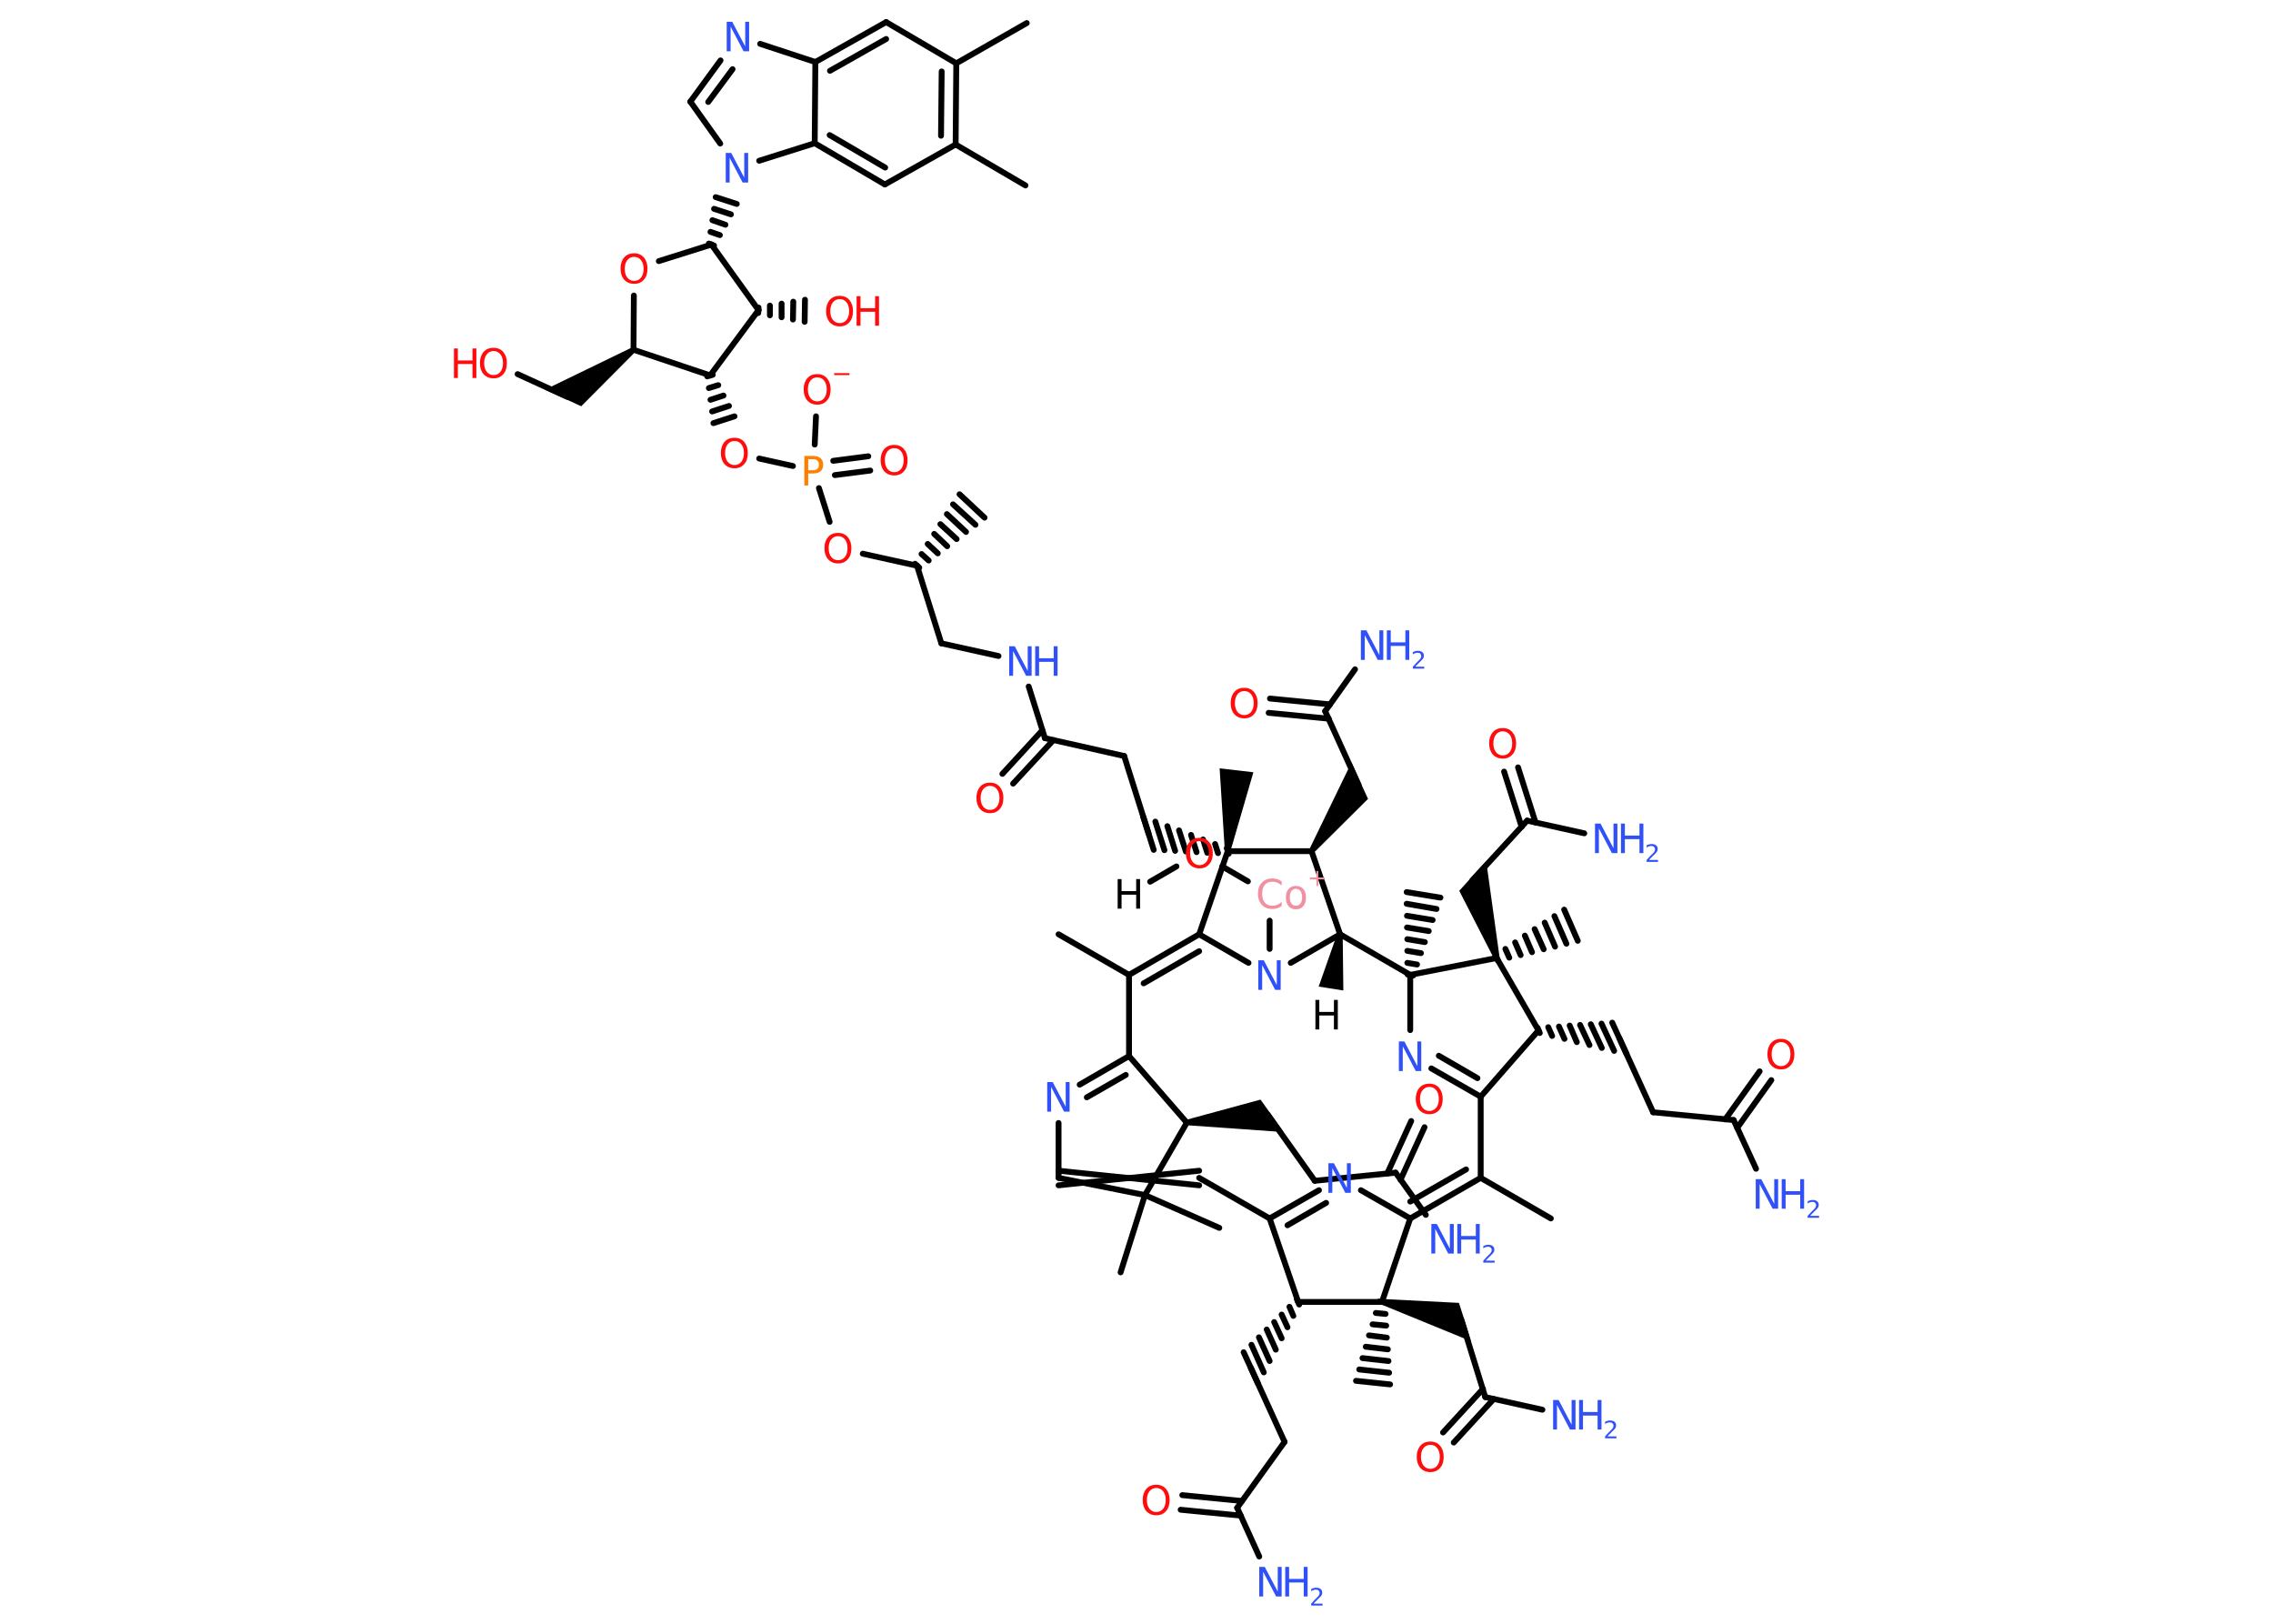 <?xml version='1.0' encoding='UTF-8'?>
<!DOCTYPE svg PUBLIC "-//W3C//DTD SVG 1.1//EN" "http://www.w3.org/Graphics/SVG/1.1/DTD/svg11.dtd">
<svg version='1.2' xmlns='http://www.w3.org/2000/svg' xmlns:xlink='http://www.w3.org/1999/xlink' width='70.0mm' height='50.0mm' viewBox='0 0 70.0 50.0'>
  <desc>Generated by the Chemistry Development Kit (http://github.com/cdk)</desc>
  <g stroke-linecap='round' stroke-linejoin='round' stroke='#000000' stroke-width='.18' fill='#3050F8'>
    <rect x='.0' y='.0' width='70.0' height='50.0' fill='#FFFFFF' stroke='none'/>
    <g id='mol1' class='mol'>
      <line id='mol1bnd1' class='bond' x1='35.42' y1='27.15' x2='36.23' y2='26.68'/>
      <line id='mol1bnd2' class='bond' x1='37.64' y1='26.68' x2='38.43' y2='27.14'/>
      <line id='mol1bnd3' class='bond' x1='39.1' y1='28.35' x2='39.1' y2='29.22'/>
      <line id='mol1bnd4' class='bond' x1='38.45' y1='29.65' x2='36.93' y2='28.77'/>
      <g id='mol1bnd5' class='bond'>
        <line x1='36.93' y1='28.77' x2='34.77' y2='30.02'/>
        <line x1='36.93' y1='29.29' x2='35.22' y2='30.28'/>
      </g>
      <line id='mol1bnd6' class='bond' x1='34.77' y1='30.02' x2='32.6' y2='28.77'/>
      <line id='mol1bnd7' class='bond' x1='34.77' y1='30.02' x2='34.77' y2='32.52'/>
      <g id='mol1bnd8' class='bond'>
        <line x1='34.77' y1='32.52' x2='33.25' y2='33.4'/>
        <line x1='34.67' y1='33.1' x2='33.47' y2='33.79'/>
      </g>
      <line id='mol1bnd9' class='bond' x1='32.6' y1='34.58' x2='32.6' y2='36.27'/>
      <g id='mol1bnd10' class='bond'>
        <line x1='32.6' y1='36.05' x2='36.93' y2='36.5'/>
        <line x1='32.6' y1='36.5' x2='36.93' y2='36.05'/>
      </g>
      <line id='mol1bnd11' class='bond' x1='36.93' y1='36.27' x2='39.1' y2='37.52'/>
      <g id='mol1bnd12' class='bond'>
        <line x1='40.62' y1='36.65' x2='39.1' y2='37.52'/>
        <line x1='40.84' y1='37.04' x2='39.65' y2='37.73'/>
      </g>
      <line id='mol1bnd13' class='bond' x1='41.91' y1='36.65' x2='43.43' y2='37.52'/>
      <g id='mol1bnd14' class='bond'>
        <line x1='43.43' y1='37.52' x2='45.6' y2='36.27'/>
        <line x1='43.43' y1='37.0' x2='45.15' y2='36.01'/>
      </g>
      <line id='mol1bnd15' class='bond' x1='45.6' y1='36.27' x2='47.76' y2='37.52'/>
      <line id='mol1bnd16' class='bond' x1='45.6' y1='36.27' x2='45.6' y2='33.77'/>
      <g id='mol1bnd17' class='bond'>
        <line x1='44.08' y1='32.9' x2='45.6' y2='33.77'/>
        <line x1='44.31' y1='32.51' x2='45.5' y2='33.2'/>
      </g>
      <line id='mol1bnd18' class='bond' x1='43.43' y1='31.72' x2='43.43' y2='30.02'/>
      <g id='mol1bnd19' class='bond'>
        <line x1='43.35' y1='30.01' x2='43.52' y2='30.04'/>
        <line x1='43.34' y1='29.65' x2='43.64' y2='29.7'/>
        <line x1='43.34' y1='29.28' x2='43.76' y2='29.35'/>
        <line x1='43.34' y1='28.92' x2='43.88' y2='29.01'/>
        <line x1='43.33' y1='28.56' x2='44.0' y2='28.67'/>
        <line x1='43.33' y1='28.2' x2='44.12' y2='28.33'/>
        <line x1='43.32' y1='27.83' x2='44.24' y2='27.99'/>
        <line x1='43.32' y1='27.47' x2='44.36' y2='27.64'/>
      </g>
      <line id='mol1bnd20' class='bond' x1='43.43' y1='30.02' x2='41.27' y2='28.77'/>
      <line id='mol1bnd21' class='bond' x1='39.75' y1='29.65' x2='41.27' y2='28.77'/>
      <path id='mol1bnd22' class='bond' d='M41.35 28.79l-.17 -.03l-.57 1.62l.38 .06l.38 .06z' stroke='none' fill='#000000'/>
      <line id='mol1bnd23' class='bond' x1='41.27' y1='28.77' x2='40.39' y2='26.21'/>
      <path id='mol1bnd24' class='bond' d='M40.32 26.16l.14 .1l1.67 -1.66l-.23 -.5l-.28 -.62z' stroke='none' fill='#000000'/>
      <line id='mol1bnd25' class='bond' x1='41.84' y1='24.17' x2='40.81' y2='21.9'/>
      <g id='mol1bnd26' class='bond'>
        <line x1='40.92' y1='22.13' x2='39.07' y2='21.95'/>
        <line x1='40.96' y1='21.69' x2='39.11' y2='21.51'/>
      </g>
      <line id='mol1bnd27' class='bond' x1='40.81' y1='21.9' x2='41.73' y2='20.61'/>
      <line id='mol1bnd28' class='bond' x1='40.39' y1='26.21' x2='37.81' y2='26.21'/>
      <line id='mol1bnd29' class='bond' x1='36.93' y1='28.77' x2='37.81' y2='26.21'/>
      <path id='mol1bnd30' class='bond' d='M37.72 26.2l.17 .02l.71 -2.44l-.52 -.06l-.52 -.06z' stroke='none' fill='#000000'/>
      <g id='mol1bnd31' class='bond'>
        <line x1='37.78' y1='26.12' x2='37.84' y2='26.29'/>
        <line x1='37.42' y1='25.99' x2='37.51' y2='26.27'/>
        <line x1='37.05' y1='25.85' x2='37.18' y2='26.26'/>
        <line x1='36.68' y1='25.71' x2='36.85' y2='26.24'/>
        <line x1='36.31' y1='25.57' x2='36.52' y2='26.22'/>
        <line x1='35.95' y1='25.44' x2='36.19' y2='26.2'/>
        <line x1='35.58' y1='25.3' x2='35.86' y2='26.18'/>
        <line x1='35.21' y1='25.16' x2='35.53' y2='26.17'/>
      </g>
      <line id='mol1bnd32' class='bond' x1='35.37' y1='25.66' x2='34.62' y2='23.28'/>
      <line id='mol1bnd33' class='bond' x1='34.62' y1='23.28' x2='32.18' y2='22.73'/>
      <g id='mol1bnd34' class='bond'>
        <line x1='32.44' y1='22.79' x2='31.2' y2='24.13'/>
        <line x1='32.1' y1='22.49' x2='30.87' y2='23.83'/>
      </g>
      <line id='mol1bnd35' class='bond' x1='32.18' y1='22.73' x2='31.68' y2='21.14'/>
      <line id='mol1bnd36' class='bond' x1='30.75' y1='20.2' x2='28.99' y2='19.81'/>
      <line id='mol1bnd37' class='bond' x1='28.99' y1='19.81' x2='28.24' y2='17.42'/>
      <g id='mol1bnd38' class='bond'>
        <line x1='28.18' y1='17.36' x2='28.31' y2='17.48'/>
        <line x1='28.38' y1='17.06' x2='28.6' y2='17.26'/>
        <line x1='28.57' y1='16.75' x2='28.88' y2='17.04'/>
        <line x1='28.77' y1='16.44' x2='29.17' y2='16.82'/>
        <line x1='28.96' y1='16.14' x2='29.46' y2='16.6'/>
        <line x1='29.16' y1='15.83' x2='29.75' y2='16.38'/>
        <line x1='29.35' y1='15.53' x2='30.04' y2='16.16'/>
        <line x1='29.55' y1='15.22' x2='30.32' y2='15.94'/>
      </g>
      <line id='mol1bnd39' class='bond' x1='28.24' y1='17.42' x2='26.57' y2='17.05'/>
      <line id='mol1bnd40' class='bond' x1='25.55' y1='16.07' x2='25.22' y2='15.03'/>
      <g id='mol1bnd41' class='bond'>
        <line x1='25.66' y1='14.19' x2='26.74' y2='14.05'/>
        <line x1='25.71' y1='14.63' x2='26.8' y2='14.49'/>
      </g>
      <line id='mol1bnd42' class='bond' x1='25.09' y1='13.69' x2='25.13' y2='12.82'/>
      <line id='mol1bnd43' class='bond' x1='24.42' y1='14.35' x2='23.38' y2='14.12'/>
      <g id='mol1bnd44' class='bond'>
        <line x1='21.95' y1='11.54' x2='21.78' y2='11.59'/>
        <line x1='22.12' y1='11.86' x2='21.83' y2='11.95'/>
        <line x1='22.28' y1='12.18' x2='21.88' y2='12.31'/>
        <line x1='22.45' y1='12.5' x2='21.93' y2='12.67'/>
        <line x1='22.62' y1='12.82' x2='21.97' y2='13.03'/>
      </g>
      <line id='mol1bnd45' class='bond' x1='21.87' y1='11.56' x2='23.36' y2='9.55'/>
      <g id='mol1bnd46' class='bond'>
        <line x1='23.36' y1='9.47' x2='23.35' y2='9.64'/>
        <line x1='23.71' y1='9.41' x2='23.71' y2='9.71'/>
        <line x1='24.07' y1='9.35' x2='24.07' y2='9.77'/>
        <line x1='24.43' y1='9.29' x2='24.42' y2='9.84'/>
        <line x1='24.79' y1='9.23' x2='24.78' y2='9.91'/>
      </g>
      <line id='mol1bnd47' class='bond' x1='23.36' y1='9.55' x2='21.91' y2='7.53'/>
      <line id='mol1bnd48' class='bond' x1='21.91' y1='7.53' x2='20.29' y2='8.04'/>
      <line id='mol1bnd49' class='bond' x1='19.52' y1='9.1' x2='19.51' y2='10.77'/>
      <line id='mol1bnd50' class='bond' x1='21.87' y1='11.56' x2='19.51' y2='10.77'/>
      <path id='mol1bnd51' class='bond' d='M19.56 10.84l-.1 -.14l-2.68 1.3l.62 .28l.5 .23z' stroke='none' fill='#000000'/>
      <line id='mol1bnd52' class='bond' x1='17.47' y1='12.22' x2='15.94' y2='11.52'/>
      <g id='mol1bnd53' class='bond'>
        <line x1='21.83' y1='7.5' x2='21.99' y2='7.56'/>
        <line x1='21.88' y1='7.14' x2='22.17' y2='7.24'/>
        <line x1='21.94' y1='6.78' x2='22.34' y2='6.92'/>
        <line x1='21.99' y1='6.43' x2='22.51' y2='6.6'/>
        <line x1='22.04' y1='6.07' x2='22.69' y2='6.28'/>
      </g>
      <line id='mol1bnd54' class='bond' x1='22.18' y1='4.42' x2='21.26' y2='3.13'/>
      <g id='mol1bnd55' class='bond'>
        <line x1='22.19' y1='1.86' x2='21.26' y2='3.13'/>
        <line x1='22.56' y1='2.13' x2='21.81' y2='3.14'/>
      </g>
      <line id='mol1bnd56' class='bond' x1='23.41' y1='1.35' x2='25.11' y2='1.91'/>
      <g id='mol1bnd57' class='bond'>
        <line x1='27.29' y1='.68' x2='25.11' y2='1.91'/>
        <line x1='27.29' y1='1.2' x2='25.56' y2='2.18'/>
      </g>
      <line id='mol1bnd58' class='bond' x1='27.29' y1='.68' x2='29.45' y2='1.95'/>
      <line id='mol1bnd59' class='bond' x1='29.45' y1='1.95' x2='31.62' y2='.71'/>
      <g id='mol1bnd60' class='bond'>
        <line x1='29.43' y1='4.45' x2='29.45' y2='1.95'/>
        <line x1='28.98' y1='4.18' x2='29.0' y2='2.2'/>
      </g>
      <line id='mol1bnd61' class='bond' x1='29.43' y1='4.45' x2='31.58' y2='5.71'/>
      <line id='mol1bnd62' class='bond' x1='29.43' y1='4.45' x2='27.25' y2='5.68'/>
      <g id='mol1bnd63' class='bond'>
        <line x1='25.09' y1='4.41' x2='27.25' y2='5.68'/>
        <line x1='25.55' y1='4.16' x2='27.26' y2='5.16'/>
      </g>
      <line id='mol1bnd64' class='bond' x1='23.38' y1='4.95' x2='25.09' y2='4.41'/>
      <line id='mol1bnd65' class='bond' x1='25.11' y1='1.91' x2='25.09' y2='4.41'/>
      <line id='mol1bnd66' class='bond' x1='43.43' y1='30.02' x2='46.09' y2='29.5'/>
      <g id='mol1bnd67' class='bond'>
        <line x1='46.06' y1='29.42' x2='46.13' y2='29.58'/>
        <line x1='46.36' y1='29.22' x2='46.48' y2='29.49'/>
        <line x1='46.66' y1='29.02' x2='46.83' y2='29.41'/>
        <line x1='46.96' y1='28.81' x2='47.18' y2='29.32'/>
        <line x1='47.26' y1='28.61' x2='47.54' y2='29.23'/>
        <line x1='47.57' y1='28.41' x2='47.89' y2='29.15'/>
        <line x1='47.87' y1='28.21' x2='48.24' y2='29.06'/>
        <line x1='48.17' y1='28.01' x2='48.59' y2='28.97'/>
      </g>
      <path id='mol1bnd68' class='bond' d='M46.01 29.52l.17 -.05l-.41 -2.95l-.46 .5l-.37 .41z' stroke='none' fill='#000000'/>
      <line id='mol1bnd69' class='bond' x1='45.34' y1='27.11' x2='47.03' y2='25.27'/>
      <line id='mol1bnd70' class='bond' x1='47.03' y1='25.27' x2='48.79' y2='25.66'/>
      <g id='mol1bnd71' class='bond'>
        <line x1='46.86' y1='25.46' x2='46.32' y2='23.76'/>
        <line x1='47.29' y1='25.33' x2='46.75' y2='23.63'/>
      </g>
      <line id='mol1bnd72' class='bond' x1='46.09' y1='29.5' x2='47.38' y2='31.73'/>
      <line id='mol1bnd73' class='bond' x1='45.6' y1='33.77' x2='47.38' y2='31.73'/>
      <g id='mol1bnd74' class='bond'>
        <line x1='47.42' y1='31.81' x2='47.35' y2='31.65'/>
        <line x1='47.8' y1='31.9' x2='47.68' y2='31.63'/>
        <line x1='48.18' y1='31.99' x2='48.01' y2='31.61'/>
        <line x1='48.56' y1='32.09' x2='48.34' y2='31.58'/>
        <line x1='48.95' y1='32.18' x2='48.66' y2='31.56'/>
        <line x1='49.33' y1='32.27' x2='48.99' y2='31.54'/>
        <line x1='49.71' y1='32.36' x2='49.32' y2='31.52'/>
        <line x1='50.09' y1='32.45' x2='49.65' y2='31.49'/>
      </g>
      <line id='mol1bnd75' class='bond' x1='49.87' y1='31.97' x2='50.91' y2='34.25'/>
      <line id='mol1bnd76' class='bond' x1='50.91' y1='34.25' x2='53.39' y2='34.49'/>
      <g id='mol1bnd77' class='bond'>
        <line x1='53.13' y1='34.47' x2='54.19' y2='32.99'/>
        <line x1='53.5' y1='34.73' x2='54.55' y2='33.26'/>
      </g>
      <line id='mol1bnd78' class='bond' x1='53.39' y1='34.49' x2='54.08' y2='35.99'/>
      <line id='mol1bnd79' class='bond' x1='43.43' y1='37.52' x2='42.56' y2='40.09'/>
      <g id='mol1bnd80' class='bond'>
        <line x1='42.64' y1='40.1' x2='42.47' y2='40.08'/>
        <line x1='42.67' y1='40.46' x2='42.37' y2='40.43'/>
        <line x1='42.69' y1='40.82' x2='42.27' y2='40.78'/>
        <line x1='42.71' y1='41.19' x2='42.16' y2='41.12'/>
        <line x1='42.74' y1='41.55' x2='42.06' y2='41.47'/>
        <line x1='42.76' y1='41.91' x2='41.96' y2='41.82'/>
        <line x1='42.78' y1='42.27' x2='41.86' y2='42.17'/>
        <line x1='42.81' y1='42.63' x2='41.76' y2='42.52'/>
      </g>
      <path id='mol1bnd81' class='bond' d='M42.58 40.0l-.04 .17l2.76 1.13l-.2 -.65l-.17 -.53z' stroke='none' fill='#000000'/>
      <line id='mol1bnd82' class='bond' x1='45.0' y1='40.63' x2='45.74' y2='43.02'/>
      <g id='mol1bnd83' class='bond'>
        <line x1='46.0' y1='43.08' x2='44.77' y2='44.42'/>
        <line x1='45.67' y1='42.77' x2='44.44' y2='44.11'/>
      </g>
      <line id='mol1bnd84' class='bond' x1='45.74' y1='43.02' x2='47.5' y2='43.41'/>
      <line id='mol1bnd85' class='bond' x1='42.56' y1='40.09' x2='39.98' y2='40.09'/>
      <line id='mol1bnd86' class='bond' x1='39.1' y1='37.52' x2='39.98' y2='40.09'/>
      <g id='mol1bnd87' class='bond'>
        <line x1='40.01' y1='40.17' x2='39.94' y2='40.01'/>
        <line x1='39.83' y1='40.52' x2='39.71' y2='40.24'/>
        <line x1='39.65' y1='40.87' x2='39.47' y2='40.48'/>
        <line x1='39.47' y1='41.21' x2='39.24' y2='40.71'/>
        <line x1='39.29' y1='41.56' x2='39.01' y2='40.94'/>
        <line x1='39.1' y1='41.91' x2='38.77' y2='41.18'/>
        <line x1='38.92' y1='42.26' x2='38.54' y2='41.41'/>
        <line x1='38.74' y1='42.6' x2='38.3' y2='41.64'/>
      </g>
      <line id='mol1bnd88' class='bond' x1='38.52' y1='42.12' x2='39.56' y2='44.4'/>
      <line id='mol1bnd89' class='bond' x1='39.56' y1='44.4' x2='38.1' y2='46.43'/>
      <g id='mol1bnd90' class='bond'>
        <line x1='38.21' y1='46.67' x2='36.36' y2='46.49'/>
        <line x1='38.25' y1='46.22' x2='36.41' y2='46.04'/>
      </g>
      <line id='mol1bnd91' class='bond' x1='38.1' y1='46.43' x2='38.78' y2='47.93'/>
      <line id='mol1bnd92' class='bond' x1='32.6' y1='36.27' x2='35.26' y2='36.8'/>
      <line id='mol1bnd93' class='bond' x1='35.26' y1='36.8' x2='34.51' y2='39.18'/>
      <line id='mol1bnd94' class='bond' x1='35.26' y1='36.8' x2='37.55' y2='37.81'/>
      <line id='mol1bnd95' class='bond' x1='35.26' y1='36.8' x2='36.55' y2='34.57'/>
      <line id='mol1bnd96' class='bond' x1='34.77' y1='32.52' x2='36.55' y2='34.57'/>
      <path id='mol1bnd97' class='bond' d='M36.54 34.48l.02 .17l2.97 .21l-.39 -.55l-.32 -.45z' stroke='none' fill='#000000'/>
      <line id='mol1bnd98' class='bond' x1='39.04' y1='34.32' x2='40.49' y2='36.36'/>
      <line id='mol1bnd99' class='bond' x1='40.49' y1='36.36' x2='42.98' y2='36.11'/>
      <g id='mol1bnd100' class='bond'>
        <line x1='42.72' y1='36.14' x2='43.46' y2='34.52'/>
        <line x1='43.13' y1='36.33' x2='43.87' y2='34.71'/>
      </g>
      <line id='mol1bnd101' class='bond' x1='42.98' y1='36.11' x2='43.91' y2='37.41'/>
      <path id='mol1atm1' class='atom' d='M34.42 27.07h.12v.37h.45v-.37h.12v.91h-.12v-.43h-.45v.43h-.12v-.91z' stroke='none' fill='#000000'/>
      <path id='mol1atm2' class='atom' d='M36.94 25.9q-.13 .0 -.21 .1q-.08 .1 -.08 .27q.0 .17 .08 .27q.08 .1 .21 .1q.13 .0 .21 -.1q.08 -.1 .08 -.27q.0 -.17 -.08 -.27q-.08 -.1 -.21 -.1zM36.94 25.8q.19 .0 .3 .13q.11 .13 .11 .34q.0 .22 -.11 .34q-.11 .13 -.3 .13q-.19 .0 -.31 -.13q-.11 -.13 -.11 -.34q.0 -.21 .11 -.34q.11 -.13 .31 -.13z' stroke='none' fill='#FF0D0D'/>
      <g id='mol1atm3' class='atom'>
        <path d='M39.47 27.14v.13q-.06 -.06 -.13 -.09q-.07 -.03 -.15 -.03q-.16 .0 -.24 .1q-.08 .1 -.08 .27q.0 .18 .08 .27q.08 .1 .24 .1q.08 .0 .15 -.03q.07 -.03 .13 -.09v.13q-.06 .04 -.14 .07q-.07 .02 -.15 .02q-.21 .0 -.32 -.13q-.12 -.13 -.12 -.34q.0 -.22 .12 -.34q.12 -.13 .32 -.13q.08 .0 .15 .02q.07 .02 .14 .07zM39.91 27.37q-.09 .0 -.14 .07q-.05 .07 -.05 .19q.0 .12 .05 .19q.05 .07 .14 .07q.09 .0 .14 -.07q.05 -.07 .05 -.19q.0 -.12 -.05 -.19q-.05 -.07 -.14 -.07zM39.91 27.28q.15 .0 .23 .1q.08 .1 .08 .26q.0 .17 -.08 .26q-.08 .1 -.23 .1q-.15 .0 -.23 -.1q-.08 -.1 -.08 -.26q.0 -.17 .08 -.26q.08 -.1 .23 -.1z' stroke='none' fill='#F090A0'/>
        <path d='M40.6 26.82v.2h.2v.06h-.2v.2h-.06v-.2h-.2v-.06h.2v-.2h.06z' stroke='none' fill='#F090A0'/>
      </g>
      <path id='mol1atm4' class='atom' d='M38.76 29.57h.16l.4 .76v-.76h.12v.91h-.17l-.4 -.76v.76h-.12v-.91z' stroke='none'/>
      <path id='mol1atm9' class='atom' d='M32.26 33.32h.16l.4 .76v-.76h.12v.91h-.17l-.4 -.76v.76h-.12v-.91z' stroke='none'/>
      <path id='mol1atm13' class='atom' d='M40.92 35.82h.16l.4 .76v-.76h.12v.91h-.17l-.4 -.76v.76h-.12v-.91z' stroke='none'/>
      <path id='mol1atm18' class='atom' d='M43.09 32.07h.16l.4 .76v-.76h.12v.91h-.17l-.4 -.76v.76h-.12v-.91z' stroke='none'/>
      <path id='mol1atm22' class='atom' d='M40.51 30.79h.12v.37h.45v-.37h.12v.91h-.12v-.43h-.45v.43h-.12v-.91z' stroke='none' fill='#000000'/>
      <path id='mol1atm26' class='atom' d='M38.32 21.28q-.13 .0 -.21 .1q-.08 .1 -.08 .27q.0 .17 .08 .27q.08 .1 .21 .1q.13 .0 .21 -.1q.08 -.1 .08 -.27q.0 -.17 -.08 -.27q-.08 -.1 -.21 -.1zM38.32 21.18q.19 .0 .3 .13q.11 .13 .11 .34q.0 .22 -.11 .34q-.11 .13 -.3 .13q-.19 .0 -.31 -.13q-.11 -.13 -.11 -.34q.0 -.21 .11 -.34q.11 -.13 .31 -.13z' stroke='none' fill='#FF0D0D'/>
      <g id='mol1atm27' class='atom'>
        <path d='M41.92 19.41h.16l.4 .76v-.76h.12v.91h-.17l-.4 -.76v.76h-.12v-.91z' stroke='none'/>
        <path d='M42.71 19.41h.12v.37h.45v-.37h.12v.91h-.12v-.43h-.45v.43h-.12v-.91z' stroke='none'/>
        <path d='M43.6 20.53h.26v.06h-.35v-.06q.04 -.04 .11 -.12q.07 -.07 .09 -.09q.04 -.04 .05 -.07q.01 -.03 .01 -.05q.0 -.04 -.03 -.07q-.03 -.03 -.08 -.03q-.04 .0 -.07 .01q-.04 .01 -.08 .04v-.07q.04 -.02 .08 -.03q.04 -.01 .07 -.01q.09 .0 .14 .04q.05 .04 .05 .11q.0 .03 -.01 .06q-.01 .03 -.05 .07q-.01 .01 -.06 .06q-.05 .05 -.14 .14z' stroke='none'/>
      </g>
      <path id='mol1atm33' class='atom' d='M30.49 24.2q-.13 .0 -.21 .1q-.08 .1 -.08 .27q.0 .17 .08 .27q.08 .1 .21 .1q.13 .0 .21 -.1q.08 -.1 .08 -.27q.0 -.17 -.08 -.27q-.08 -.1 -.21 -.1zM30.49 24.1q.19 .0 .3 .13q.11 .13 .11 .34q.0 .22 -.11 .34q-.11 .13 -.3 .13q-.19 .0 -.31 -.13q-.11 -.13 -.11 -.34q.0 -.21 .11 -.34q.11 -.13 .31 -.13z' stroke='none' fill='#FF0D0D'/>
      <g id='mol1atm34' class='atom'>
        <path d='M31.09 19.9h.16l.4 .76v-.76h.12v.91h-.17l-.4 -.76v.76h-.12v-.91z' stroke='none'/>
        <path d='M31.88 19.9h.12v.37h.45v-.37h.12v.91h-.12v-.43h-.45v.43h-.12v-.91z' stroke='none'/>
      </g>
      <path id='mol1atm38' class='atom' d='M25.81 16.51q-.13 .0 -.21 .1q-.08 .1 -.08 .27q.0 .17 .08 .27q.08 .1 .21 .1q.13 .0 .21 -.1q.08 -.1 .08 -.27q.0 -.17 -.08 -.27q-.08 -.1 -.21 -.1zM25.81 16.41q.19 .0 .3 .13q.11 .13 .11 .34q.0 .22 -.11 .34q-.11 .13 -.3 .13q-.19 .0 -.31 -.13q-.11 -.13 -.11 -.34q.0 -.21 .11 -.34q.11 -.13 .31 -.13z' stroke='none' fill='#FF0D0D'/>
      <path id='mol1atm39' class='atom' d='M24.89 14.14v.34h.15q.09 .0 .13 -.04q.05 -.04 .05 -.13q.0 -.08 -.05 -.13q-.05 -.04 -.13 -.04h-.15zM24.76 14.04h.28q.15 .0 .23 .07q.08 .07 .08 .2q.0 .13 -.08 .2q-.08 .07 -.23 .07h-.15v.37h-.12v-.91z' stroke='none' fill='#FF8000'/>
      <path id='mol1atm40' class='atom' d='M27.54 13.8q-.13 .0 -.21 .1q-.08 .1 -.08 .27q.0 .17 .08 .27q.08 .1 .21 .1q.13 .0 .21 -.1q.08 -.1 .08 -.27q.0 -.17 -.08 -.27q-.08 -.1 -.21 -.1zM27.54 13.7q.19 .0 .3 .13q.11 .13 .11 .34q.0 .22 -.11 .34q-.11 .13 -.3 .13q-.19 .0 -.31 -.13q-.11 -.13 -.11 -.34q.0 -.21 .11 -.34q.11 -.13 .31 -.13z' stroke='none' fill='#FF0D0D'/>
      <g id='mol1atm41' class='atom'>
        <path d='M25.17 11.62q-.13 .0 -.21 .1q-.08 .1 -.08 .27q.0 .17 .08 .27q.08 .1 .21 .1q.13 .0 .21 -.1q.08 -.1 .08 -.27q.0 -.17 -.08 -.27q-.08 -.1 -.21 -.1zM25.17 11.52q.19 .0 .3 .13q.11 .13 .11 .34q.0 .22 -.11 .34q-.11 .13 -.3 .13q-.19 .0 -.31 -.13q-.11 -.13 -.11 -.34q.0 -.21 .11 -.34q.11 -.13 .31 -.13z' stroke='none' fill='#FF0D0D'/>
        <path d='M25.69 11.49h.47v.06h-.47v-.06z' stroke='none' fill='#FF0D0D'/>
      </g>
      <path id='mol1atm42' class='atom' d='M22.62 13.58q-.13 .0 -.21 .1q-.08 .1 -.08 .27q.0 .17 .08 .27q.08 .1 .21 .1q.13 .0 .21 -.1q.08 -.1 .08 -.27q.0 -.17 -.08 -.27q-.08 -.1 -.21 -.1zM22.62 13.48q.19 .0 .3 .13q.11 .13 .11 .34q.0 .22 -.11 .34q-.11 .13 -.3 .13q-.19 .0 -.31 -.13q-.11 -.13 -.11 -.34q.0 -.21 .11 -.34q.11 -.13 .31 -.13z' stroke='none' fill='#FF0D0D'/>
      <g id='mol1atm45' class='atom'>
        <path d='M25.86 9.21q-.13 .0 -.21 .1q-.08 .1 -.08 .27q.0 .17 .08 .27q.08 .1 .21 .1q.13 .0 .21 -.1q.08 -.1 .08 -.27q.0 -.17 -.08 -.27q-.08 -.1 -.21 -.1zM25.86 9.11q.19 .0 .3 .13q.11 .13 .11 .34q.0 .22 -.11 .34q-.11 .13 -.3 .13q-.19 .0 -.31 -.13q-.11 -.13 -.11 -.34q.0 -.21 .11 -.34q.11 -.13 .31 -.13z' stroke='none' fill='#FF0D0D'/>
        <path d='M26.38 9.12h.12v.37h.45v-.37h.12v.91h-.12v-.43h-.45v.43h-.12v-.91z' stroke='none' fill='#FF0D0D'/>
      </g>
      <path id='mol1atm47' class='atom' d='M19.53 7.91q-.13 .0 -.21 .1q-.08 .1 -.08 .27q.0 .17 .08 .27q.08 .1 .21 .1q.13 .0 .21 -.1q.08 -.1 .08 -.27q.0 -.17 -.08 -.27q-.08 -.1 -.21 -.1zM19.53 7.8q.19 .0 .3 .13q.11 .13 .11 .34q.0 .22 -.11 .34q-.11 .13 -.3 .13q-.19 .0 -.31 -.13q-.11 -.13 -.11 -.34q.0 -.21 .11 -.34q.11 -.13 .31 -.13z' stroke='none' fill='#FF0D0D'/>
      <g id='mol1atm50' class='atom'>
        <path d='M15.2 10.81q-.13 .0 -.21 .1q-.08 .1 -.08 .27q.0 .17 .08 .27q.08 .1 .21 .1q.13 .0 .21 -.1q.08 -.1 .08 -.27q.0 -.17 -.08 -.27q-.08 -.1 -.21 -.1zM15.2 10.71q.19 .0 .3 .13q.11 .13 .11 .34q.0 .22 -.11 .34q-.11 .13 -.3 .13q-.19 .0 -.31 -.13q-.11 -.13 -.11 -.34q.0 -.21 .11 -.34q.11 -.13 .31 -.13z' stroke='none' fill='#FF0D0D'/>
        <path d='M13.98 10.73h.12v.37h.45v-.37h.12v.91h-.12v-.43h-.45v.43h-.12v-.91z' stroke='none' fill='#FF0D0D'/>
      </g>
      <path id='mol1atm51' class='atom' d='M22.36 4.71h.16l.4 .76v-.76h.12v.91h-.17l-.4 -.76v.76h-.12v-.91z' stroke='none'/>
      <path id='mol1atm53' class='atom' d='M22.39 .67h.16l.4 .76v-.76h.12v.91h-.17l-.4 -.76v.76h-.12v-.91z' stroke='none'/>
      <g id='mol1atm66' class='atom'>
        <path d='M49.13 25.36h.16l.4 .76v-.76h.12v.91h-.17l-.4 -.76v.76h-.12v-.91z' stroke='none'/>
        <path d='M49.92 25.36h.12v.37h.45v-.37h.12v.91h-.12v-.43h-.45v.43h-.12v-.91z' stroke='none'/>
        <path d='M50.8 26.48h.26v.06h-.35v-.06q.04 -.04 .11 -.12q.07 -.07 .09 -.09q.04 -.04 .05 -.07q.01 -.03 .01 -.05q.0 -.04 -.03 -.07q-.03 -.03 -.08 -.03q-.04 .0 -.07 .01q-.04 .01 -.08 .04v-.07q.04 -.02 .08 -.03q.04 -.01 .07 -.01q.09 .0 .14 .04q.05 .04 .05 .11q.0 .03 -.01 .06q-.01 .03 -.05 .07q-.01 .01 -.06 .06q-.05 .05 -.14 .14z' stroke='none'/>
      </g>
      <path id='mol1atm67' class='atom' d='M46.28 22.52q-.13 .0 -.21 .1q-.08 .1 -.08 .27q.0 .17 .08 .27q.08 .1 .21 .1q.13 .0 .21 -.1q.08 -.1 .08 -.27q.0 -.17 -.08 -.27q-.08 -.1 -.21 -.1zM46.28 22.42q.19 .0 .3 .13q.11 .13 .11 .34q.0 .22 -.11 .34q-.11 .13 -.3 .13q-.19 .0 -.31 -.13q-.11 -.13 -.11 -.34q.0 -.21 .11 -.34q.11 -.13 .31 -.13z' stroke='none' fill='#FF0D0D'/>
      <path id='mol1atm72' class='atom' d='M54.85 32.09q-.13 .0 -.21 .1q-.08 .1 -.08 .27q.0 .17 .08 .27q.08 .1 .21 .1q.13 .0 .21 -.1q.08 -.1 .08 -.27q.0 -.17 -.08 -.27q-.08 -.1 -.21 -.1zM54.85 31.99q.19 .0 .3 .13q.11 .13 .11 .34q.0 .22 -.11 .34q-.11 .13 -.3 .13q-.19 .0 -.31 -.13q-.11 -.13 -.11 -.34q.0 -.21 .11 -.34q.11 -.13 .31 -.13z' stroke='none' fill='#FF0D0D'/>
      <g id='mol1atm73' class='atom'>
        <path d='M54.08 36.31h.16l.4 .76v-.76h.12v.91h-.17l-.4 -.76v.76h-.12v-.91z' stroke='none'/>
        <path d='M54.87 36.31h.12v.37h.45v-.37h.12v.91h-.12v-.43h-.45v.43h-.12v-.91z' stroke='none'/>
        <path d='M55.76 37.44h.26v.06h-.35v-.06q.04 -.04 .11 -.12q.07 -.07 .09 -.09q.04 -.04 .05 -.07q.01 -.03 .01 -.05q.0 -.04 -.03 -.07q-.03 -.03 -.08 -.03q-.04 .0 -.07 .01q-.04 .01 -.08 .04v-.07q.04 -.02 .08 -.03q.04 -.01 .07 -.01q.09 .0 .14 .04q.05 .04 .05 .11q.0 .03 -.01 .06q-.01 .03 -.05 .07q-.01 .01 -.06 .06q-.05 .05 -.14 .14z' stroke='none'/>
      </g>
      <path id='mol1atm78' class='atom' d='M44.05 44.49q-.13 .0 -.21 .1q-.08 .1 -.08 .27q.0 .17 .08 .27q.08 .1 .21 .1q.13 .0 .21 -.1q.08 -.1 .08 -.27q.0 -.17 -.08 -.27q-.08 -.1 -.21 -.1zM44.05 44.39q.19 .0 .3 .13q.11 .13 .11 .34q.0 .22 -.11 .34q-.11 .13 -.3 .13q-.19 .0 -.31 -.13q-.11 -.13 -.11 -.34q.0 -.21 .11 -.34q.11 -.13 .31 -.13z' stroke='none' fill='#FF0D0D'/>
      <g id='mol1atm79' class='atom'>
        <path d='M47.84 43.11h.16l.4 .76v-.76h.12v.91h-.17l-.4 -.76v.76h-.12v-.91z' stroke='none'/>
        <path d='M48.63 43.11h.12v.37h.45v-.37h.12v.91h-.12v-.43h-.45v.43h-.12v-.91z' stroke='none'/>
        <path d='M49.52 44.23h.26v.06h-.35v-.06q.04 -.04 .11 -.12q.07 -.07 .09 -.09q.04 -.04 .05 -.07q.01 -.03 .01 -.05q.0 -.04 -.03 -.07q-.03 -.03 -.08 -.03q-.04 .0 -.07 .01q-.04 .01 -.08 .04v-.07q.04 -.02 .08 -.03q.04 -.01 .07 -.01q.09 .0 .14 .04q.05 .04 .05 .11q.0 .03 -.01 .06q-.01 .03 -.05 .07q-.01 .01 -.06 .06q-.05 .05 -.14 .14z' stroke='none'/>
      </g>
      <path id='mol1atm84' class='atom' d='M35.61 45.82q-.13 .0 -.21 .1q-.08 .1 -.08 .27q.0 .17 .08 .27q.08 .1 .21 .1q.13 .0 .21 -.1q.08 -.1 .08 -.27q.0 -.17 -.08 -.27q-.08 -.1 -.21 -.1zM35.61 45.72q.19 .0 .3 .13q.11 .13 .11 .34q.0 .22 -.11 .34q-.11 .13 -.3 .13q-.19 .0 -.31 -.13q-.11 -.13 -.11 -.34q.0 -.21 .11 -.34q.11 -.13 .31 -.13z' stroke='none' fill='#FF0D0D'/>
      <g id='mol1atm85' class='atom'>
        <path d='M38.79 48.25h.16l.4 .76v-.76h.12v.91h-.17l-.4 -.76v.76h-.12v-.91z' stroke='none'/>
        <path d='M39.58 48.25h.12v.37h.45v-.37h.12v.91h-.12v-.43h-.45v.43h-.12v-.91z' stroke='none'/>
        <path d='M40.47 49.38h.26v.06h-.35v-.06q.04 -.04 .11 -.12q.07 -.07 .09 -.09q.04 -.04 .05 -.07q.01 -.03 .01 -.05q.0 -.04 -.03 -.07q-.03 -.03 -.08 -.03q-.04 .0 -.07 .01q-.04 .01 -.08 .04v-.07q.04 -.02 .08 -.03q.04 -.01 .07 -.01q.09 .0 .14 .04q.05 .04 .05 .11q.0 .03 -.01 .06q-.01 .03 -.05 .07q-.01 .01 -.06 .06q-.05 .05 -.14 .14z' stroke='none'/>
      </g>
      <path id='mol1atm93' class='atom' d='M44.02 33.47q-.13 .0 -.21 .1q-.08 .1 -.08 .27q.0 .17 .08 .27q.08 .1 .21 .1q.13 .0 .21 -.1q.08 -.1 .08 -.27q.0 -.17 -.08 -.27q-.08 -.1 -.21 -.1zM44.02 33.37q.19 .0 .3 .13q.11 .13 .11 .34q.0 .22 -.11 .34q-.11 .13 -.3 .13q-.19 .0 -.31 -.13q-.11 -.13 -.11 -.34q.0 -.21 .11 -.34q.11 -.13 .31 -.13z' stroke='none' fill='#FF0D0D'/>
      <g id='mol1atm94' class='atom'>
        <path d='M44.09 37.69h.16l.4 .76v-.76h.12v.91h-.17l-.4 -.76v.76h-.12v-.91z' stroke='none'/>
        <path d='M44.88 37.69h.12v.37h.45v-.37h.12v.91h-.12v-.43h-.45v.43h-.12v-.91z' stroke='none'/>
        <path d='M45.77 38.82h.26v.06h-.35v-.06q.04 -.04 .11 -.12q.07 -.07 .09 -.09q.04 -.04 .05 -.07q.01 -.03 .01 -.05q.0 -.04 -.03 -.07q-.03 -.03 -.08 -.03q-.04 .0 -.07 .01q-.04 .01 -.08 .04v-.07q.04 -.02 .08 -.03q.04 -.01 .07 -.01q.09 .0 .14 .04q.05 .04 .05 .11q.0 .03 -.01 .06q-.01 .03 -.05 .07q-.01 .01 -.06 .06q-.05 .05 -.14 .14z' stroke='none'/>
      </g>
    </g>
  </g>
</svg>
